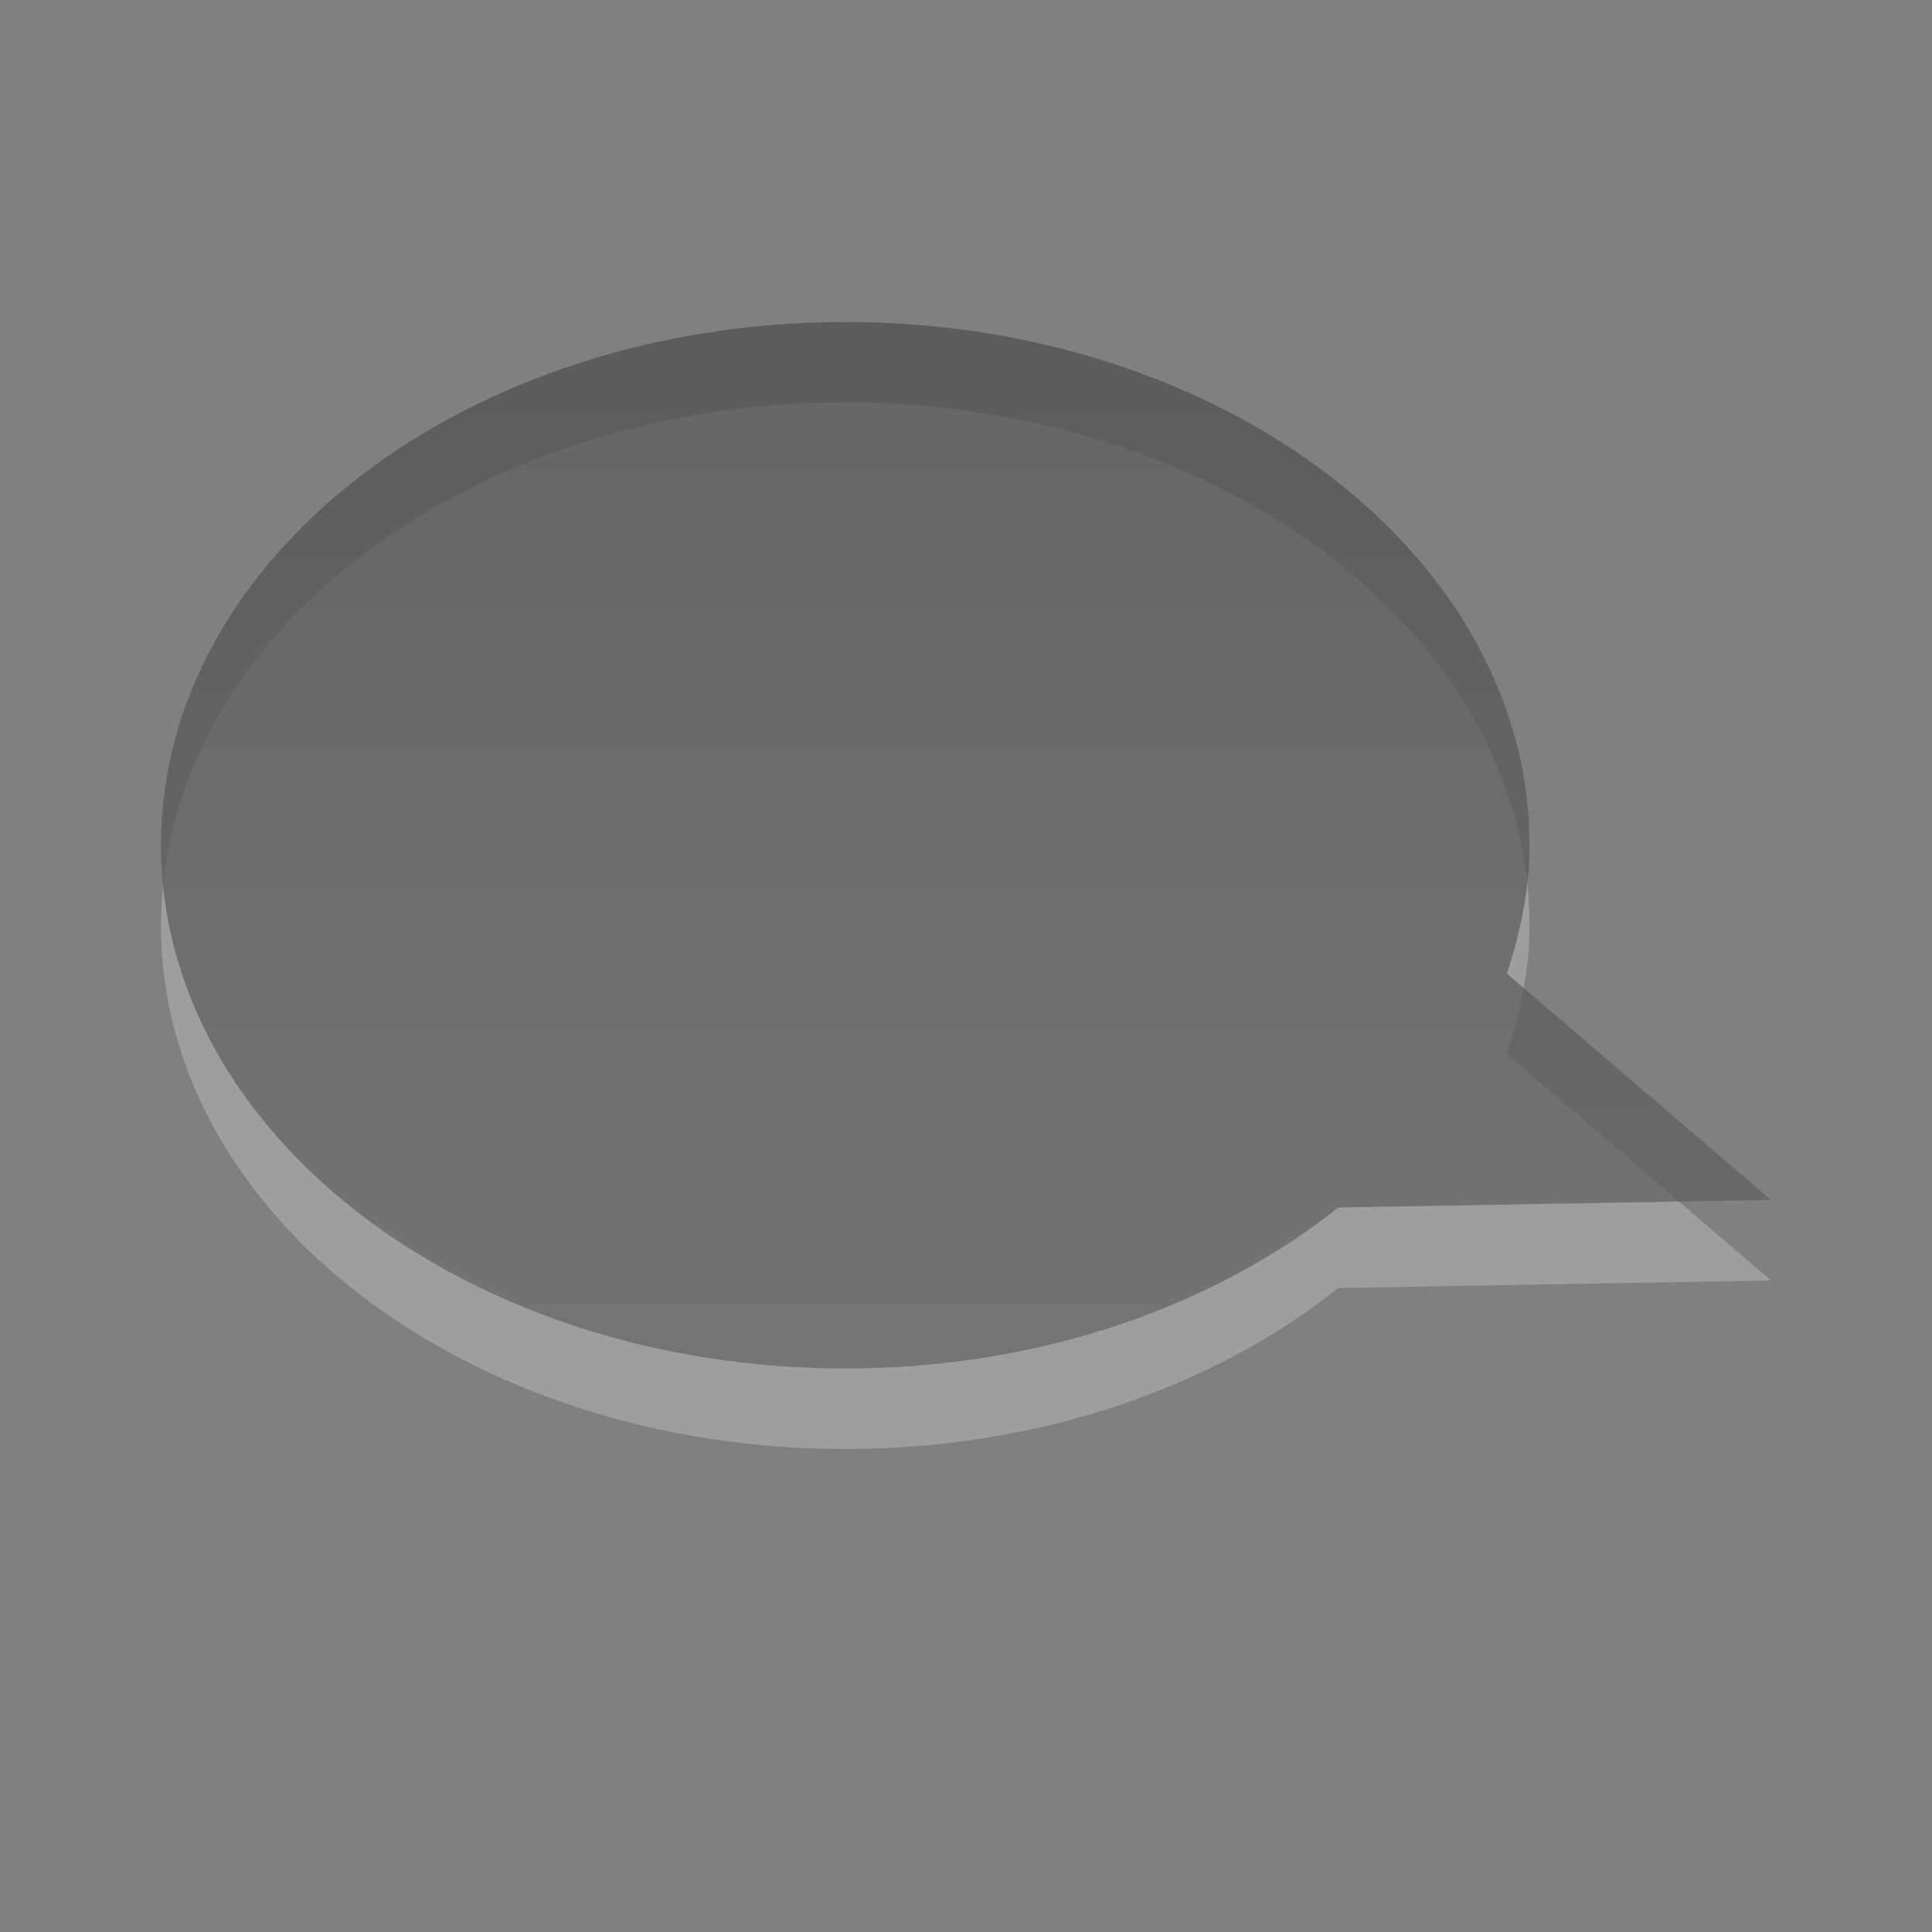 <?xml version="1.0" encoding="UTF-8" standalone="no"?>
<!-- Created with Inkscape (http://www.inkscape.org/) -->

<svg
   xmlns:dc="http://purl.org/dc/elements/1.1/"
   xmlns:cc="http://creativecommons.org/ns#"
   xmlns:rdf="http://www.w3.org/1999/02/22-rdf-syntax-ns#"
   xmlns:svg="http://www.w3.org/2000/svg"
   xmlns="http://www.w3.org/2000/svg"
   xmlns:xlink="http://www.w3.org/1999/xlink"
   xmlns:sodipodi="http://sodipodi.sourceforge.net/DTD/sodipodi-0.dtd"
   xmlns:inkscape="http://www.inkscape.org/namespaces/inkscape"
   version="1.0"
   width="24"
   height="24"
   id="svg3184"
   inkscape:version="0.48.4 r9939"
   sodipodi:docname="pidgin-tray-invisible.svg">
  <rect width="100%" height="100%" fill="#808080" stroke="none"/>
  <sodipodi:namedview
     pagecolor="#ffffff"
     bordercolor="#666666"
     borderopacity="1"
     objecttolerance="10"
     gridtolerance="10"
     guidetolerance="10"
     inkscape:pageopacity="0"
     inkscape:pageshadow="2"
     inkscape:window-width="1153"
     inkscape:window-height="722"
     id="namedview10"
     showgrid="true"
     inkscape:zoom="13.227273"
     inkscape:cx="1.6254298"
     inkscape:cy="9.5635731"
     inkscape:window-x="0"
     inkscape:window-y="24"
     inkscape:window-maximized="0"
     inkscape:current-layer="svg3184" />
  <defs
     id="defs3186">
    <linearGradient
       id="linearGradient3587-6-5-3">
      <stop
         id="stop3589-9-2-2"
         style="stop-color:#000000;stop-opacity:1"
         offset="0" />
      <stop
         id="stop3591-7-4-73"
         style="stop-color:#363636;stop-opacity:1"
         offset="1" />
    </linearGradient>
    <linearGradient
       x1="159.686"
       y1="14.404"
       x2="159.686"
       y2="38.28"
       id="linearGradient2388"
       xlink:href="#linearGradient3587-6-5-3"
       gradientUnits="userSpaceOnUse"
       gradientTransform="matrix(-0.41,0,0,0.545,78.03,-3.846)" />
  </defs>
  <g
     id="g2987"
     style="opacity:0.4">
    <path
       inkscape:connector-curvature="0"
       style="opacity:0.6;fill:#ffffff;fill-opacity:1;fill-rule:nonzero;stroke:none;stroke-width:1;marker:none;visibility:visible;display:inline;overflow:visible;enable-background:accumulate"
       id="path2410"
       d="m 10.5,5 c 4.692,0 8.5,2.912 8.5,6.5 0,0.55 -0.113,1.083 -0.281,1.594 L 22,15.906 16.625,16 C 15.078,17.232 12.908,18 10.5,18 5.808,18 2,15.088 2,11.5 2,7.912 5.808,5 10.5,5 z" />
    <path
       inkscape:connector-curvature="0"
       style="opacity:0.7;fill:url(#linearGradient2388);fill-opacity:1;fill-rule:nonzero;stroke:none;stroke-width:1;marker:none;visibility:visible;display:inline;overflow:visible;enable-background:accumulate"
       id="path2396"
       d="m 10.5,4 c 4.692,0 8.5,2.912 8.5,6.5 0,0.55 -0.113,1.083 -0.281,1.594 L 22,14.906 16.625,15 C 15.078,16.232 12.908,17 10.5,17 5.808,17 2,14.088 2,10.5 2,6.912 5.808,4 10.5,4 z" />
  </g>
</svg>
